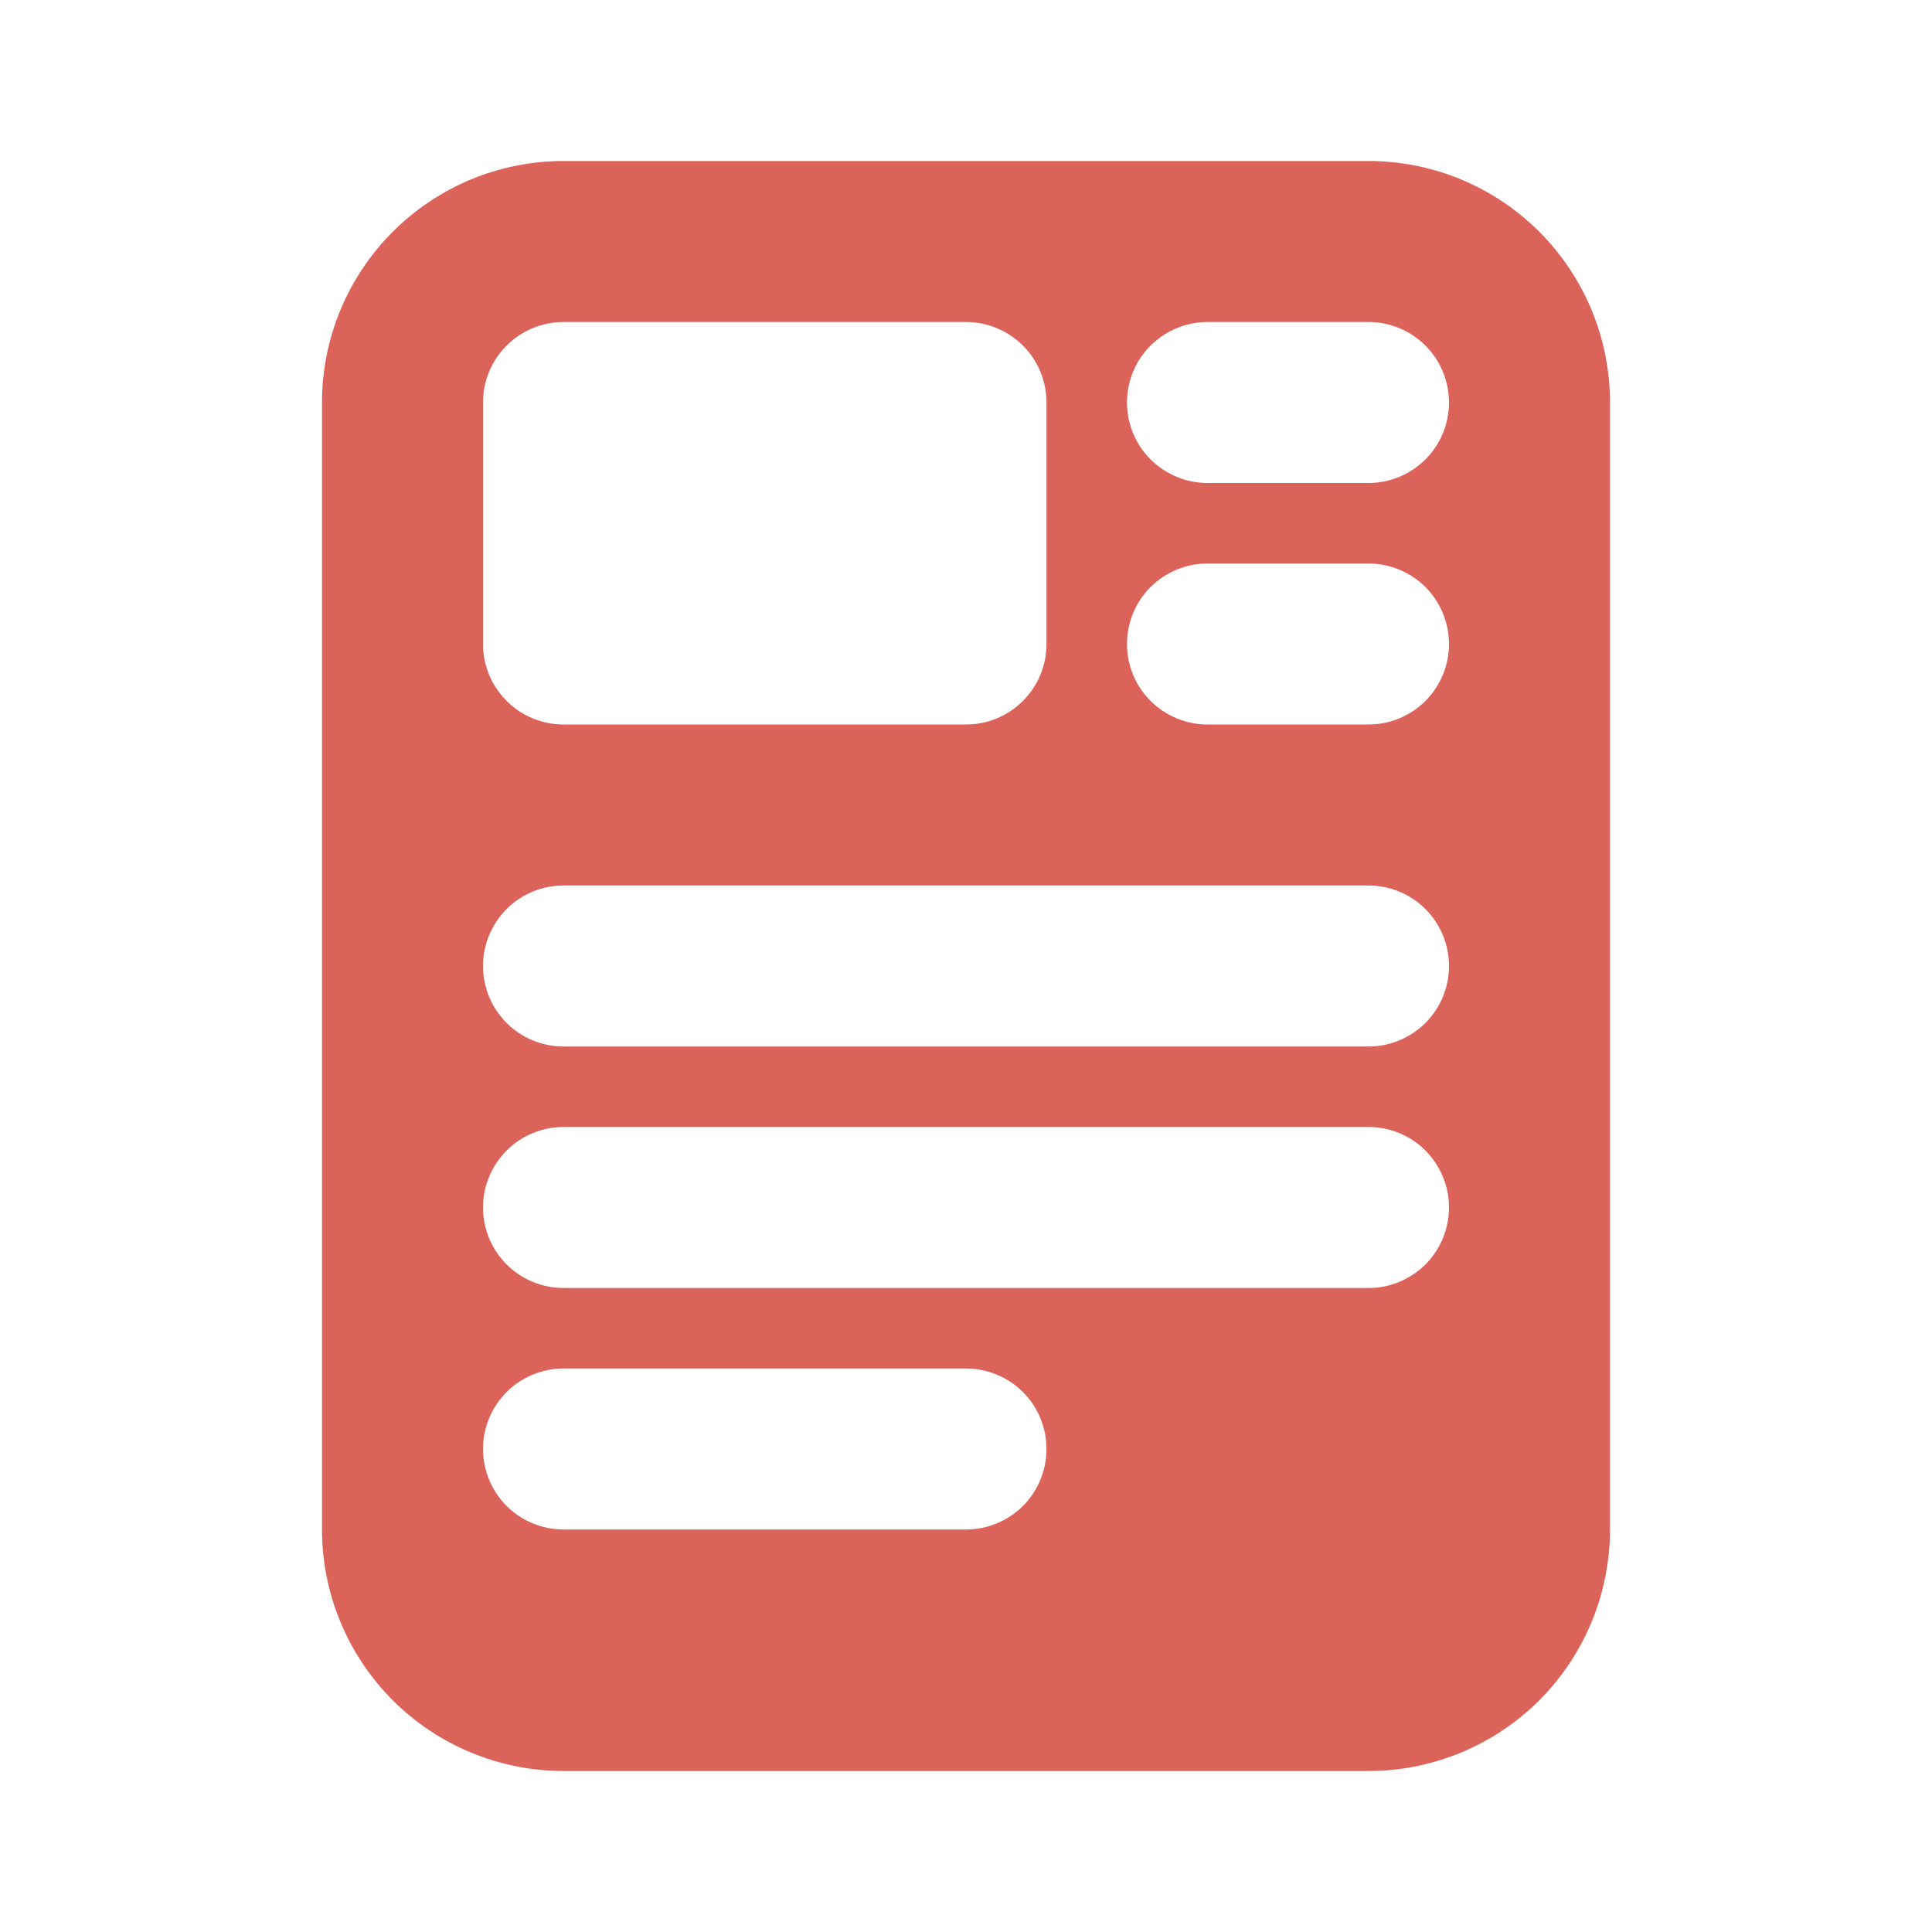 <svg width="27" height="27" viewBox="0 0 27 27" fill="none" xmlns="http://www.w3.org/2000/svg">
<path d="M7.875 2.25H19.125C20.02 2.25 20.879 2.606 21.512 3.239C22.144 3.871 22.5 4.73 22.5 5.625V21.375C22.5 22.27 22.144 23.128 21.512 23.762C20.879 24.394 20.02 24.75 19.125 24.75H7.875C6.98 24.75 6.121 24.394 5.489 23.762C4.856 23.128 4.5 22.27 4.5 21.375V5.625C4.5 4.73 4.856 3.871 5.489 3.239C6.121 2.606 6.98 2.25 7.875 2.25V2.25ZM16.875 4.5C16.577 4.5 16.291 4.619 16.079 4.83C15.868 5.04 15.75 5.327 15.75 5.625C15.75 5.923 15.868 6.21 16.079 6.42C16.291 6.631 16.577 6.75 16.875 6.75H19.125C19.423 6.75 19.709 6.631 19.921 6.42C20.131 6.21 20.25 5.923 20.25 5.625C20.25 5.327 20.131 5.04 19.921 4.83C19.709 4.619 19.423 4.5 19.125 4.5H16.875ZM7.875 12.375C7.577 12.375 7.29 12.493 7.08 12.704C6.869 12.915 6.75 13.202 6.75 13.5C6.75 13.798 6.869 14.085 7.08 14.296C7.29 14.507 7.577 14.625 7.875 14.625H19.125C19.423 14.625 19.709 14.507 19.921 14.296C20.131 14.085 20.25 13.798 20.25 13.5C20.25 13.202 20.131 12.915 19.921 12.704C19.709 12.493 19.423 12.375 19.125 12.375H7.875ZM7.875 15.75C7.577 15.75 7.29 15.868 7.08 16.079C6.869 16.291 6.75 16.577 6.75 16.875C6.75 17.173 6.869 17.459 7.08 17.671C7.29 17.881 7.577 18 7.875 18H19.125C19.423 18 19.709 17.881 19.921 17.671C20.131 17.459 20.25 17.173 20.25 16.875C20.25 16.577 20.131 16.291 19.921 16.079C19.709 15.868 19.423 15.75 19.125 15.75H7.875ZM7.875 19.125C7.577 19.125 7.29 19.244 7.08 19.454C6.869 19.666 6.75 19.952 6.75 20.25C6.75 20.548 6.869 20.834 7.08 21.046C7.29 21.256 7.577 21.375 7.875 21.375H13.5C13.798 21.375 14.085 21.256 14.296 21.046C14.507 20.834 14.625 20.548 14.625 20.25C14.625 19.952 14.507 19.666 14.296 19.454C14.085 19.244 13.798 19.125 13.5 19.125H7.875ZM16.875 7.875C16.577 7.875 16.291 7.994 16.079 8.204C15.868 8.415 15.75 8.702 15.75 9C15.75 9.298 15.868 9.585 16.079 9.795C16.291 10.007 16.577 10.125 16.875 10.125H19.125C19.423 10.125 19.709 10.007 19.921 9.795C20.131 9.585 20.25 9.298 20.25 9C20.25 8.702 20.131 8.415 19.921 8.204C19.709 7.994 19.423 7.875 19.125 7.875H16.875ZM7.875 4.5C7.577 4.5 7.29 4.619 7.08 4.83C6.869 5.04 6.75 5.327 6.75 5.625V9C6.75 9.298 6.869 9.585 7.08 9.795C7.29 10.007 7.577 10.125 7.875 10.125H13.5C13.798 10.125 14.085 10.007 14.296 9.795C14.507 9.585 14.625 9.298 14.625 9V5.625C14.625 5.327 14.507 5.04 14.296 4.83C14.085 4.619 13.798 4.5 13.5 4.5H7.875Z" fill="#DB635A"/>
</svg>
